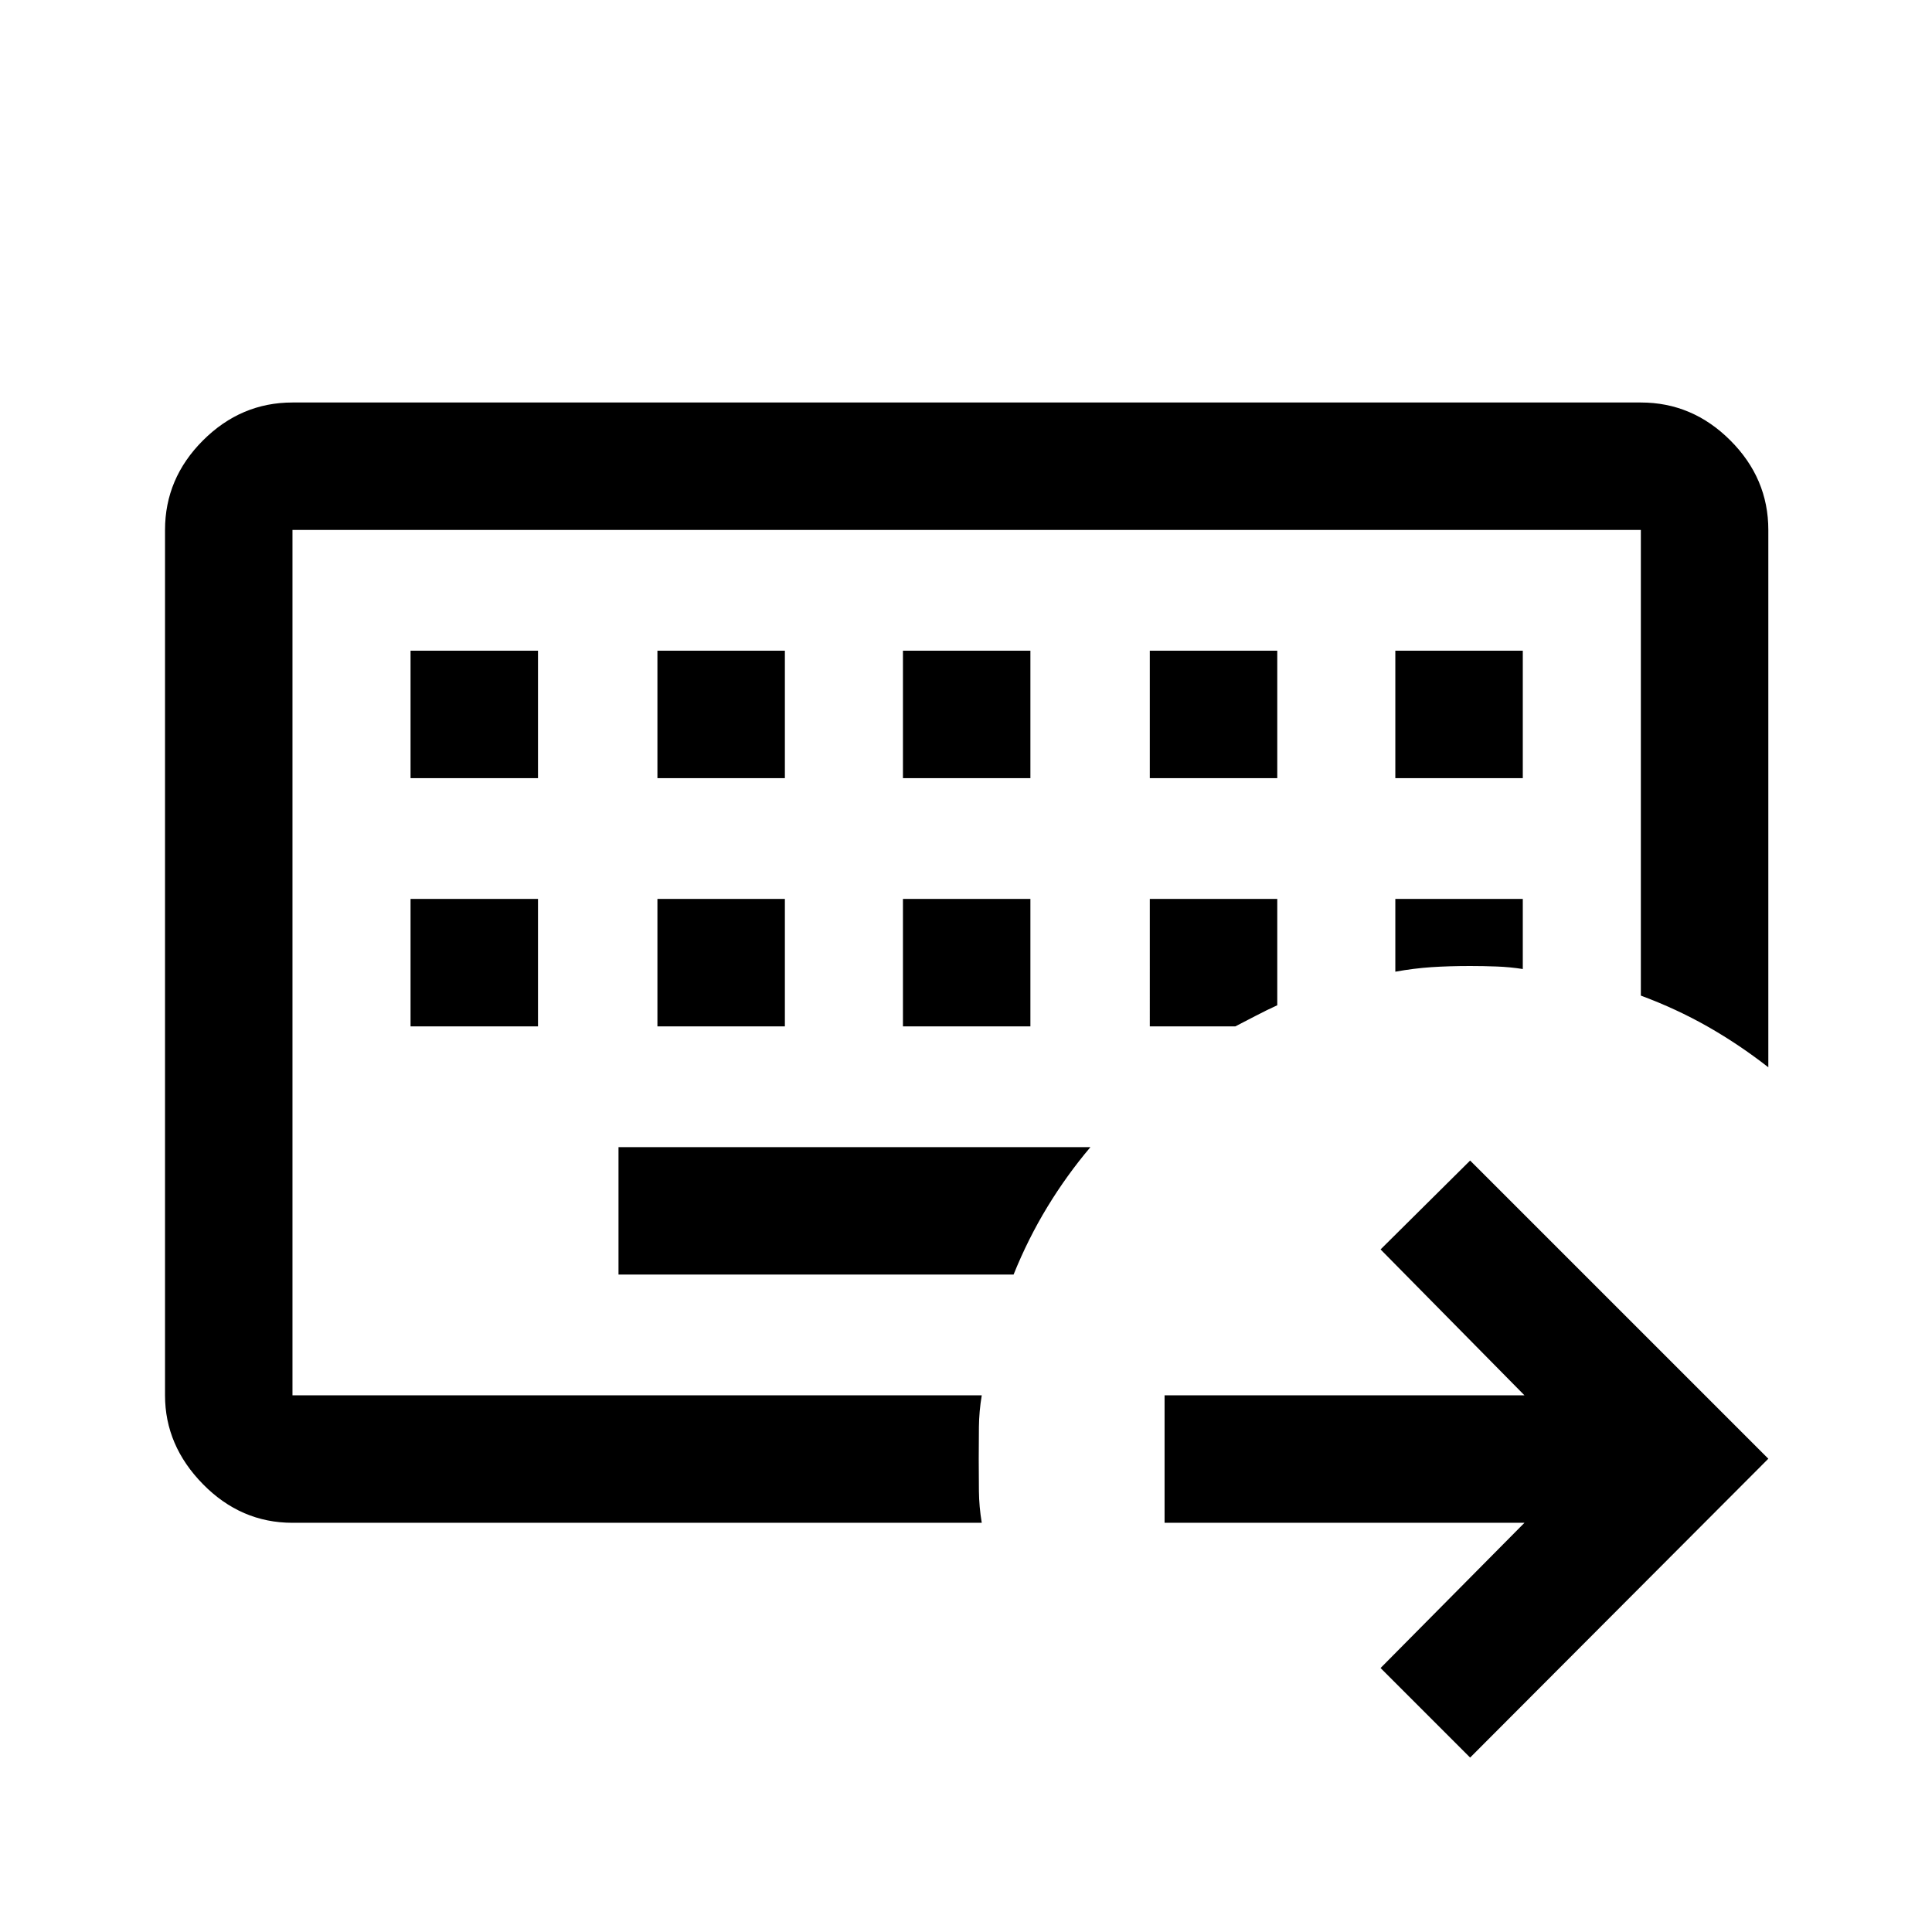 <svg xmlns="http://www.w3.org/2000/svg" height="40" viewBox="0 -960 960 960" width="40"><path d="M145.33-266.67v-430 430Zm0 63.34q-25.62 0-44.48-19.19Q82-241.71 82-266.67v-430q0-25.62 18.85-44.48Q119.71-760 145.33-760h670q25.63 0 44.48 18.85 18.86 18.86 18.86 44.48v267q-14.5-11.33-30.07-20.19-15.57-8.86-33.27-15.43v-231.38h-670v430h342.5q-1.33 8-1.41 15.71-.09 7.7-.09 15.92 0 8.21.09 15.96.08 7.75 1.41 15.75h-342.5Zm162-186.67v63.33h196.31q7.19-17.83 16.79-33.6 9.6-15.77 21.4-29.73h-234.5ZM204-513.33V-450h63.33v-63.33H204Zm122.67 0V-450H390v-63.33h-63.33Zm122 0V-450H512v-63.33h-63.33Zm122.66 0V-450h42.5q5.17-2.67 10.4-5.39 5.24-2.73 10.44-5.11v-52.83h-63.34Zm122 0v36.16q9.17-1.66 17.93-2.25 8.76-.58 19.24-.58 6.5 0 13.17.25 6.66.25 13 1.25v-34.83h-63.34ZM204-636.67v63.34h63.33v-63.34H204Zm122.67 0v63.34H390v-63.34h-63.33Zm122 0v63.34H512v-63.34h-63.33Zm122.66 0v63.34h63.34v-63.34h-63.34Zm122 0v63.34h63.34v-63.34h-63.34Zm37.17 550-44.5-44.5 71.5-72.16H578.67v-63.34H757.5l-71.5-72.5 44.5-44.16 148.17 148.16L730.5-86.67Z"/></svg>